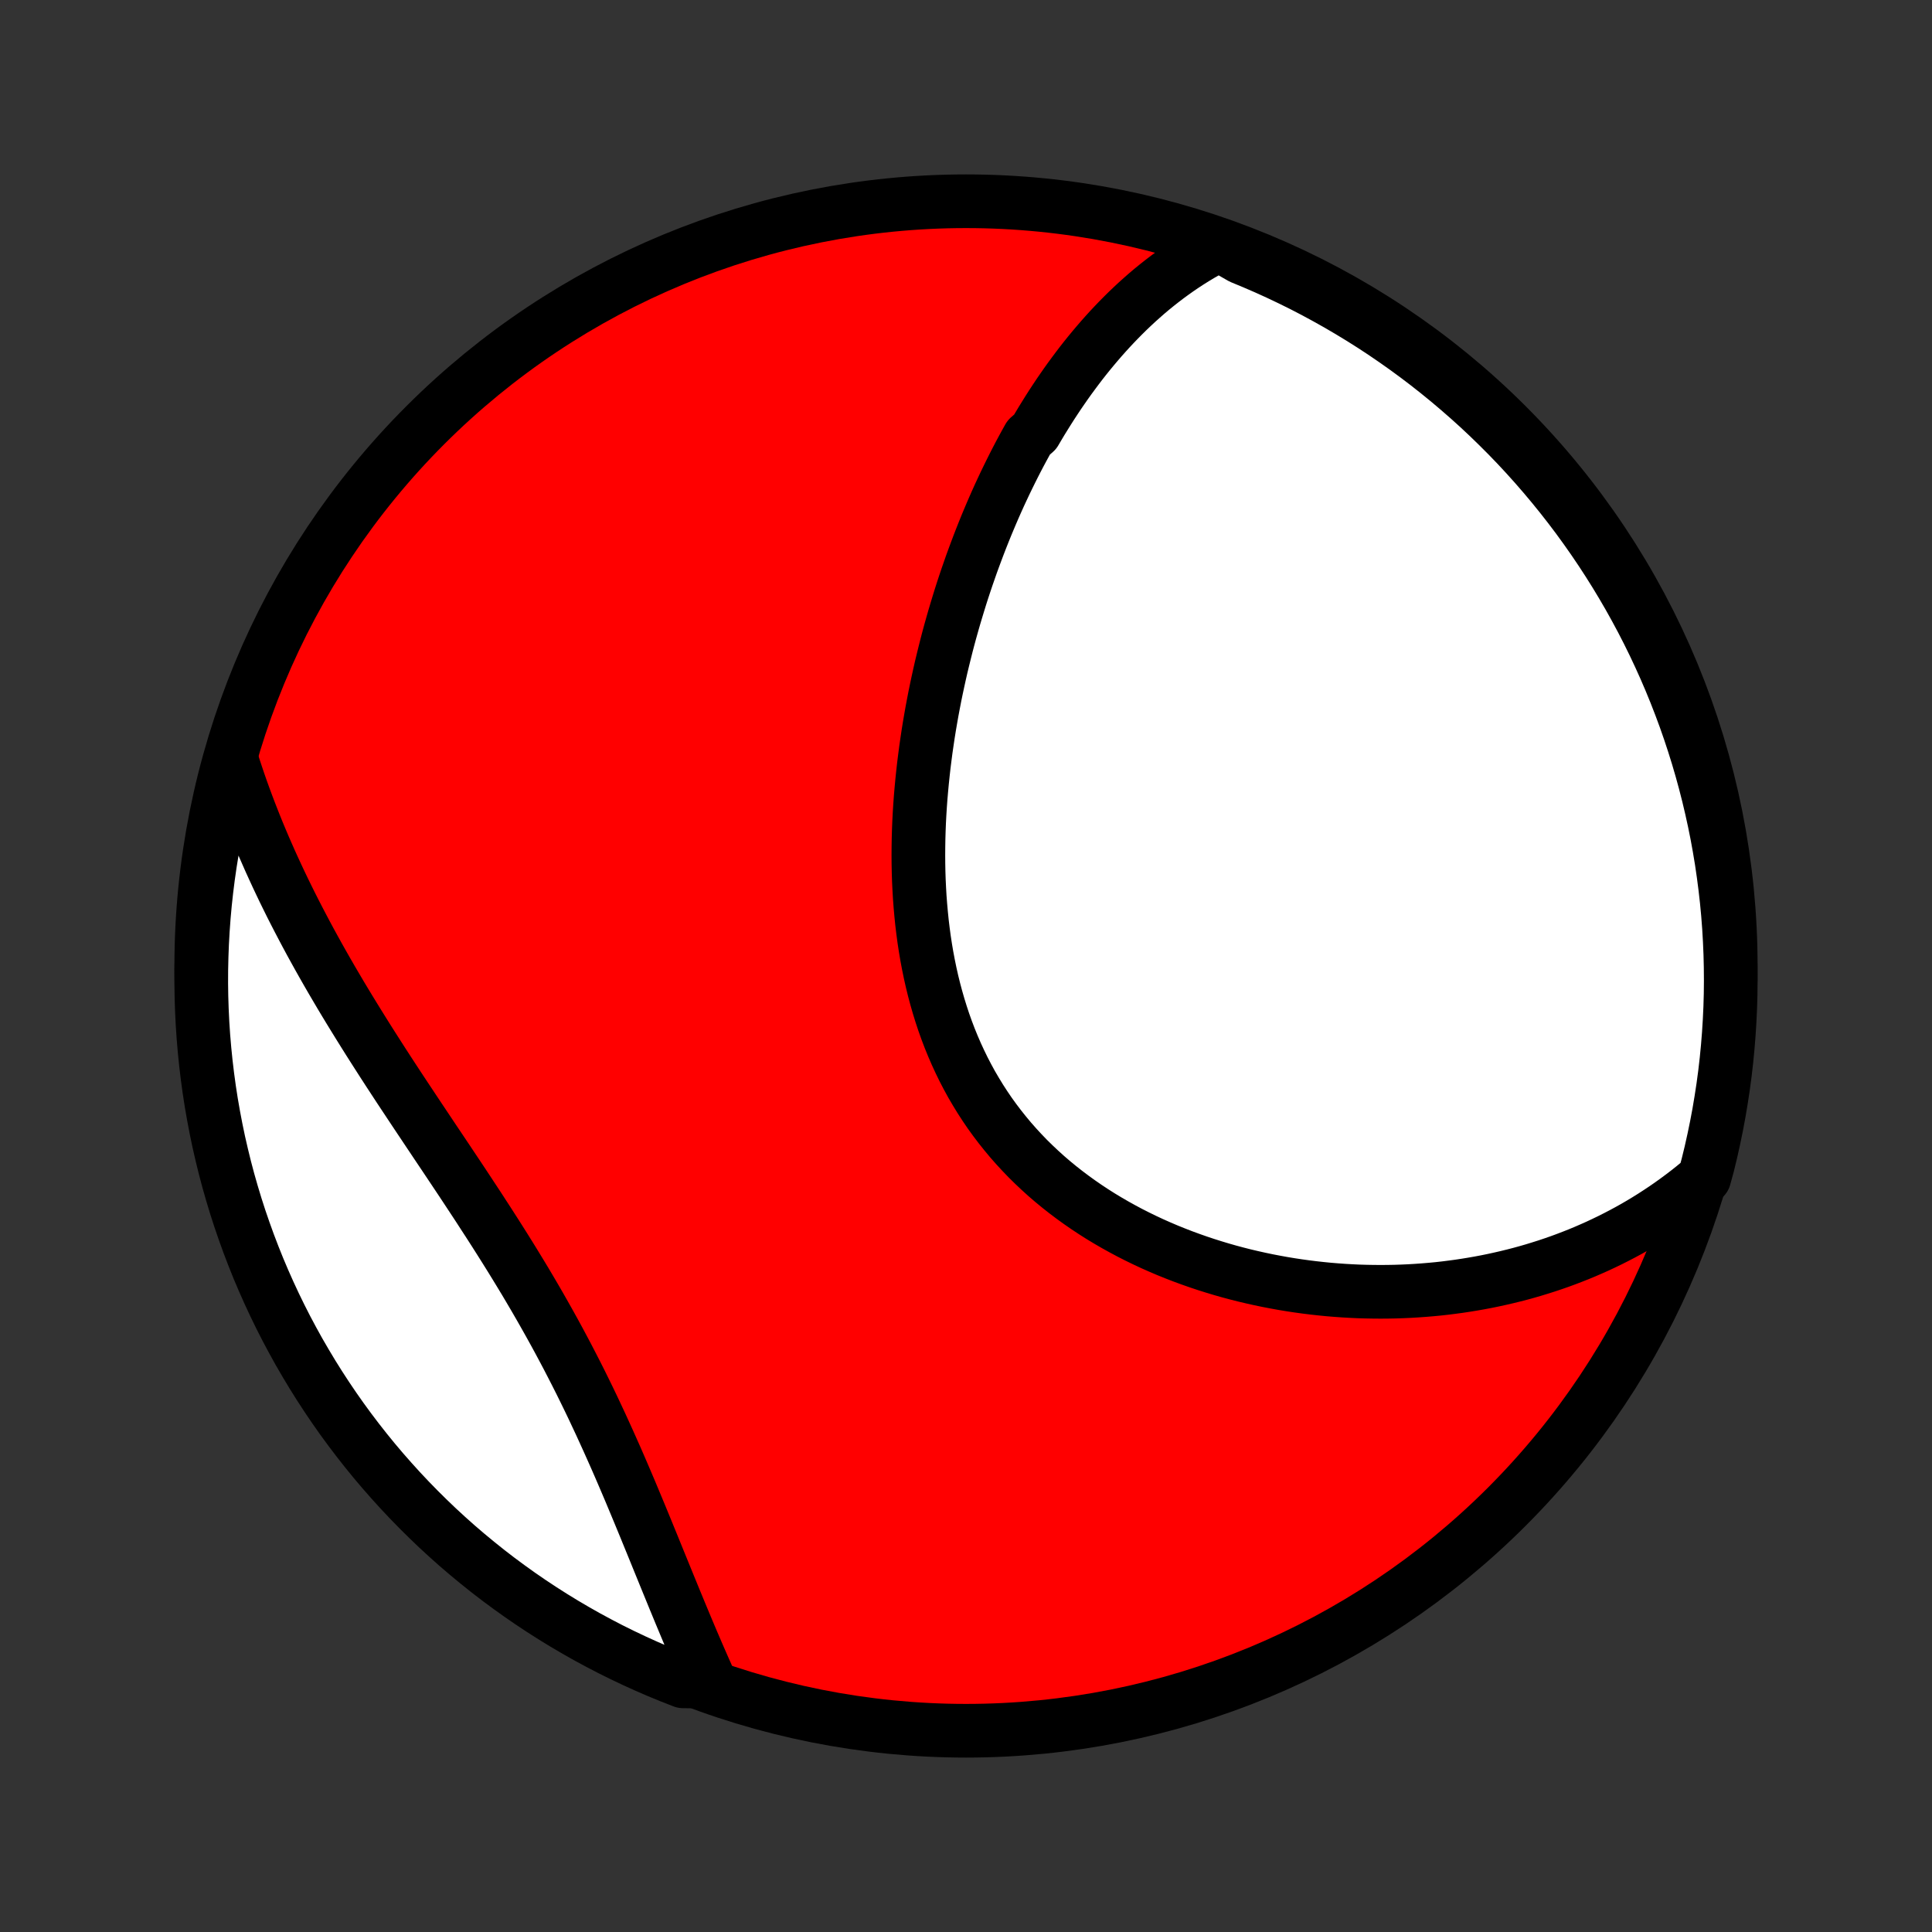 <?xml version="1.0" encoding="utf-8" standalone="no"?>
<!DOCTYPE svg PUBLIC "-//W3C//DTD SVG 1.1//EN"
  "http://www.w3.org/Graphics/SVG/1.1/DTD/svg11.dtd">
<!-- Created with matplotlib (http://matplotlib.org/) -->
<svg height="72pt" version="1.1" viewBox="0 0 72 72" width="72pt" xmlns="http://www.w3.org/2000/svg" xmlns:xlink="http://www.w3.org/1999/xlink">
 <rect x="0" y="0" width="72" height="72" fill="#333333" stroke="none"/>
 <defs>
  <style type="text/css">
*{stroke-linecap:butt;stroke-linejoin:round;}
  </style>
 </defs>
 <g id="figure_1">
  <g id="patch_1">
   <path d="
M0 72
L72 72
L72 0
L0 0
z
" style="fill:none;"/>
  </g>
  <g id="axes_1">
   <g id="PatchCollection_1">
    <defs>
     <path d="
M36 -7.5
C43.558 -7.5 50.808 -10.503 56.153 -15.848
C61.497 -21.192 64.5 -28.442 64.5 -36
C64.5 -43.558 61.497 -50.808 56.153 -56.153
C50.808 -61.497 43.558 -64.5 36 -64.5
C28.442 -64.5 21.192 -61.497 15.848 -56.153
C10.503 -50.808 7.5 -43.558 7.5 -36
C7.5 -28.442 10.503 -21.192 15.848 -15.848
C21.192 -10.503 28.442 -7.5 36 -7.5
z
" id="C0_0_a811fe30f3"/>
     <path d="
M45.434 -62.88
L45.202 -62.76
L44.974 -62.636
L44.751 -62.508
L44.532 -62.377
L44.318 -62.243
L44.107 -62.105
L43.9 -61.964
L43.697 -61.82
L43.498 -61.674
L43.302 -61.524
L43.109 -61.372
L42.92 -61.218
L42.734 -61.061
L42.552 -60.901
L42.372 -60.74
L42.196 -60.576
L42.022 -60.41
L41.852 -60.242
L41.684 -60.072
L41.519 -59.9
L41.356 -59.726
L41.197 -59.551
L41.039 -59.373
L40.885 -59.194
L40.732 -59.013
L40.582 -58.831
L40.434 -58.647
L40.288 -58.461
L40.145 -58.273
L40.004 -58.084
L39.864 -57.894
L39.727 -57.702
L39.592 -57.508
L39.458 -57.313
L39.327 -57.116
L39.197 -56.918
L39.07 -56.719
L38.944 -56.517
L38.819 -56.315
L38.697 -56.111
L38.576 -55.905
L38.339 -55.698
L38.223 -55.49
L38.108 -55.279
L37.995 -55.068
L37.884 -54.855
L37.774 -54.64
L37.666 -54.424
L37.559 -54.206
L37.453 -53.987
L37.349 -53.766
L37.246 -53.544
L37.145 -53.32
L37.045 -53.094
L36.947 -52.867
L36.85 -52.638
L36.754 -52.408
L36.66 -52.175
L36.567 -51.941
L36.476 -51.706
L36.386 -51.468
L36.297 -51.229
L36.209 -50.988
L36.124 -50.745
L36.039 -50.501
L35.956 -50.255
L35.874 -50.006
L35.794 -49.756
L35.716 -49.504
L35.639 -49.25
L35.563 -48.995
L35.489 -48.737
L35.416 -48.477
L35.345 -48.216
L35.276 -47.952
L35.209 -47.687
L35.143 -47.419
L35.078 -47.15
L35.016 -46.878
L34.956 -46.605
L34.897 -46.33
L34.84 -46.052
L34.786 -45.773
L34.733 -45.492
L34.683 -45.209
L34.634 -44.923
L34.588 -44.636
L34.545 -44.347
L34.503 -44.057
L34.465 -43.764
L34.428 -43.47
L34.395 -43.173
L34.364 -42.876
L34.336 -42.576
L34.31 -42.275
L34.288 -41.972
L34.269 -41.668
L34.253 -41.362
L34.241 -41.056
L34.232 -40.747
L34.227 -40.438
L34.225 -40.128
L34.227 -39.816
L34.233 -39.504
L34.243 -39.191
L34.258 -38.878
L34.276 -38.564
L34.3 -38.249
L34.328 -37.935
L34.36 -37.62
L34.398 -37.305
L34.44 -36.991
L34.488 -36.677
L34.541 -36.364
L34.6 -36.051
L34.664 -35.74
L34.734 -35.429
L34.81 -35.12
L34.892 -34.813
L34.98 -34.507
L35.074 -34.203
L35.174 -33.901
L35.281 -33.602
L35.394 -33.305
L35.514 -33.011
L35.64 -32.72
L35.773 -32.432
L35.912 -32.147
L36.058 -31.866
L36.21 -31.588
L36.37 -31.315
L36.535 -31.045
L36.707 -30.78
L36.885 -30.518
L37.07 -30.262
L37.261 -30.01
L37.458 -29.763
L37.66 -29.52
L37.869 -29.283
L38.083 -29.051
L38.302 -28.823
L38.527 -28.602
L38.757 -28.385
L38.991 -28.173
L39.231 -27.967
L39.474 -27.767
L39.722 -27.572
L39.974 -27.382
L40.229 -27.198
L40.488 -27.019
L40.751 -26.845
L41.016 -26.677
L41.284 -26.515
L41.555 -26.358
L41.829 -26.206
L42.104 -26.059
L42.382 -25.918
L42.661 -25.782
L42.942 -25.651
L43.224 -25.526
L43.508 -25.405
L43.793 -25.29
L44.079 -25.179
L44.365 -25.074
L44.652 -24.973
L44.94 -24.877
L45.228 -24.786
L45.516 -24.699
L45.804 -24.617
L46.092 -24.54
L46.38 -24.467
L46.668 -24.399
L46.955 -24.335
L47.242 -24.275
L47.529 -24.22
L47.815 -24.168
L48.1 -24.121
L48.384 -24.078
L48.668 -24.039
L48.95 -24.004
L49.232 -23.973
L49.513 -23.945
L49.793 -23.922
L50.072 -23.902
L50.35 -23.886
L50.627 -23.873
L50.902 -23.865
L51.177 -23.86
L51.45 -23.858
L51.722 -23.86
L51.993 -23.865
L52.262 -23.874
L52.531 -23.886
L52.798 -23.902
L53.064 -23.921
L53.328 -23.943
L53.592 -23.968
L53.853 -23.997
L54.114 -24.03
L54.374 -24.065
L54.632 -24.104
L54.889 -24.146
L55.145 -24.191
L55.399 -24.239
L55.653 -24.291
L55.904 -24.346
L56.155 -24.404
L56.405 -24.465
L56.653 -24.529
L56.9 -24.597
L57.146 -24.668
L57.39 -24.743
L57.634 -24.82
L57.876 -24.901
L58.117 -24.985
L58.357 -25.073
L58.595 -25.164
L58.833 -25.258
L59.069 -25.356
L59.304 -25.458
L59.538 -25.562
L59.77 -25.671
L60.002 -25.783
L60.232 -25.899
L60.461 -26.018
L60.689 -26.141
L60.916 -26.268
L61.141 -26.399
L61.365 -26.534
L61.588 -26.673
L61.809 -26.816
L62.03 -26.963
L62.248 -27.114
L62.466 -27.27
L62.682 -27.43
L62.897 -27.594
L63.11 -27.763
L63.322 -27.937
L63.516 -28.116
L63.642 -28.577
L63.759 -29.058
L63.867 -29.542
L63.967 -30.027
L64.059 -30.515
L64.141 -31.003
L64.216 -31.494
L64.282 -31.986
L64.339 -32.479
L64.387 -32.973
L64.427 -33.468
L64.458 -33.964
L64.481 -34.46
L64.495 -34.957
L64.5 -35.454
L64.496 -35.952
L64.484 -36.449
L64.463 -36.946
L64.434 -37.443
L64.396 -37.94
L64.349 -38.436
L64.293 -38.931
L64.229 -39.425
L64.157 -39.919
L64.075 -40.411
L63.986 -40.901
L63.887 -41.391
L63.78 -41.878
L63.665 -42.364
L63.541 -42.848
L63.409 -43.33
L63.269 -43.809
L63.12 -44.286
L62.963 -44.761
L62.798 -45.233
L62.624 -45.702
L62.443 -46.168
L62.253 -46.632
L62.056 -47.091
L61.85 -47.548
L61.637 -48.001
L61.416 -48.45
L61.187 -48.896
L60.95 -49.337
L60.706 -49.775
L60.454 -50.208
L60.195 -50.637
L59.928 -51.062
L59.654 -51.482
L59.373 -51.897
L59.085 -52.307
L58.79 -52.713
L58.488 -53.113
L58.179 -53.508
L57.863 -53.898
L57.541 -54.282
L57.212 -54.661
L56.877 -55.034
L56.535 -55.402
L56.187 -55.763
L55.832 -56.118
L55.472 -56.468
L55.106 -56.811
L54.734 -57.147
L54.356 -57.477
L53.973 -57.801
L53.584 -58.118
L53.19 -58.429
L52.791 -58.732
L52.386 -59.029
L51.977 -59.318
L51.563 -59.601
L51.144 -59.876
L50.72 -60.144
L50.292 -60.404
L49.859 -60.658
L49.422 -60.903
L48.982 -61.141
L48.537 -61.372
L48.088 -61.594
L47.636 -61.809
L47.18 -62.016
L46.721 -62.215
L46.258 -62.407
z
" id="C0_1_deae62218a"/>
     <path d="
M8.639 -43.653
L8.724 -43.387
L8.812 -43.121
L8.902 -42.854
L8.995 -42.587
L9.091 -42.321
L9.19 -42.053
L9.291 -41.786
L9.395 -41.519
L9.501 -41.251
L9.61 -40.982
L9.722 -40.714
L9.836 -40.445
L9.954 -40.175
L10.073 -39.905
L10.196 -39.635
L10.321 -39.364
L10.449 -39.092
L10.579 -38.82
L10.713 -38.547
L10.848 -38.274
L10.987 -38
L11.128 -37.726
L11.272 -37.451
L11.418 -37.175
L11.567 -36.898
L11.719 -36.621
L11.873 -36.343
L12.03 -36.064
L12.189 -35.785
L12.351 -35.504
L12.516 -35.223
L12.682 -34.941
L12.851 -34.659
L13.023 -34.375
L13.197 -34.091
L13.373 -33.806
L13.551 -33.52
L13.731 -33.233
L13.914 -32.945
L14.098 -32.657
L14.284 -32.367
L14.472 -32.077
L14.662 -31.786
L14.853 -31.494
L15.046 -31.202
L15.241 -30.908
L15.436 -30.614
L15.633 -30.318
L15.831 -30.022
L16.029 -29.725
L16.228 -29.427
L16.428 -29.129
L16.629 -28.829
L16.829 -28.529
L17.03 -28.228
L17.231 -27.926
L17.431 -27.623
L17.631 -27.319
L17.831 -27.015
L18.029 -26.709
L18.227 -26.404
L18.424 -26.097
L18.62 -25.789
L18.814 -25.481
L19.007 -25.172
L19.198 -24.862
L19.387 -24.552
L19.575 -24.241
L19.76 -23.929
L19.943 -23.617
L20.124 -23.304
L20.302 -22.991
L20.478 -22.678
L20.652 -22.364
L20.823 -22.05
L20.991 -21.736
L21.157 -21.422
L21.32 -21.107
L21.481 -20.793
L21.639 -20.479
L21.794 -20.165
L21.947 -19.852
L22.097 -19.539
L22.244 -19.226
L22.39 -18.914
L22.532 -18.603
L22.673 -18.293
L22.811 -17.984
L22.948 -17.676
L23.082 -17.369
L23.214 -17.063
L23.344 -16.759
L23.473 -16.456
L23.599 -16.155
L23.724 -15.855
L23.848 -15.557
L23.97 -15.261
L24.091 -14.967
L24.21 -14.675
L24.329 -14.385
L24.446 -14.097
L24.562 -13.812
L24.678 -13.528
L24.792 -13.248
L24.906 -12.969
L25.019 -12.693
L25.131 -12.419
L25.243 -12.148
L25.354 -11.879
L25.465 -11.613
L25.575 -11.349
L25.685 -11.088
L25.794 -10.83
L25.904 -10.574
L26.013 -10.321
L26.122 -10.071
L26.231 -9.823
L26.34 -9.578
L25.923 -9.336
L25.459 -9.341
L24.998 -9.521
L24.541 -9.709
L24.088 -9.905
L23.638 -10.109
L23.191 -10.321
L22.749 -10.54
L22.311 -10.768
L21.876 -11.003
L21.447 -11.246
L21.021 -11.496
L20.6 -11.754
L20.184 -12.019
L19.773 -12.291
L19.366 -12.571
L18.965 -12.858
L18.569 -13.151
L18.178 -13.452
L17.793 -13.76
L17.413 -14.074
L17.038 -14.395
L16.67 -14.723
L16.307 -15.057
L15.951 -15.398
L15.6 -15.745
L15.256 -16.098
L14.918 -16.457
L14.587 -16.822
L14.262 -17.192
L13.943 -17.569
L13.632 -17.951
L13.327 -18.339
L13.029 -18.732
L12.738 -19.13
L12.454 -19.534
L12.178 -19.942
L11.908 -20.356
L11.646 -20.774
L11.392 -21.197
L11.144 -21.624
L10.905 -22.056
L10.673 -22.491
L10.449 -22.931
L10.232 -23.376
L10.024 -23.823
L9.823 -24.275
L9.63 -24.73
L9.446 -25.189
L9.269 -25.651
L9.101 -26.116
L8.94 -26.584
L8.788 -27.055
L8.645 -27.528
L8.509 -28.004
L8.382 -28.483
L8.264 -28.964
L8.153 -29.447
L8.052 -29.932
L7.959 -30.419
L7.874 -30.907
L7.798 -31.398
L7.731 -31.889
L7.672 -32.382
L7.622 -32.876
L7.58 -33.371
L7.547 -33.867
L7.523 -34.363
L7.507 -34.86
L7.5 -35.357
L7.502 -35.854
L7.513 -36.352
L7.532 -36.849
L7.56 -37.346
L7.596 -37.843
L7.641 -38.339
L7.695 -38.834
L7.757 -39.328
L7.828 -39.822
L7.908 -40.314
L7.996 -40.805
L8.093 -41.295
L8.198 -41.783
L8.312 -42.269
z
" id="C0_2_3c56fc9fd3"/>
    </defs>
    <g clip-path="url(#p1bffca34e9)">
     <use style="fill:#ff0000;stroke:#000000;stroke-width:2.0;" x="0.0" xlink:href="#C0_0_a811fe30f3" y="72.0"/>
    </g>
    <g clip-path="url(#p1bffca34e9)">
     <use style="fill:#ffffff;stroke:#000000;stroke-width:2.0;" x="0.0" xlink:href="#C0_1_deae62218a" y="72.0"/>
    </g>
    <g clip-path="url(#p1bffca34e9)">
     <use style="fill:#ffffff;stroke:#000000;stroke-width:2.0;" x="0.0" xlink:href="#C0_2_3c56fc9fd3" y="72.0"/>
    </g>
   </g>
  </g>
 </g>
 <defs>
  <clipPath id="p1bffca34e9">
   <rect height="72.0" width="72.0" x="0.0" y="0.0"/>
  </clipPath>
 </defs>
</svg>

